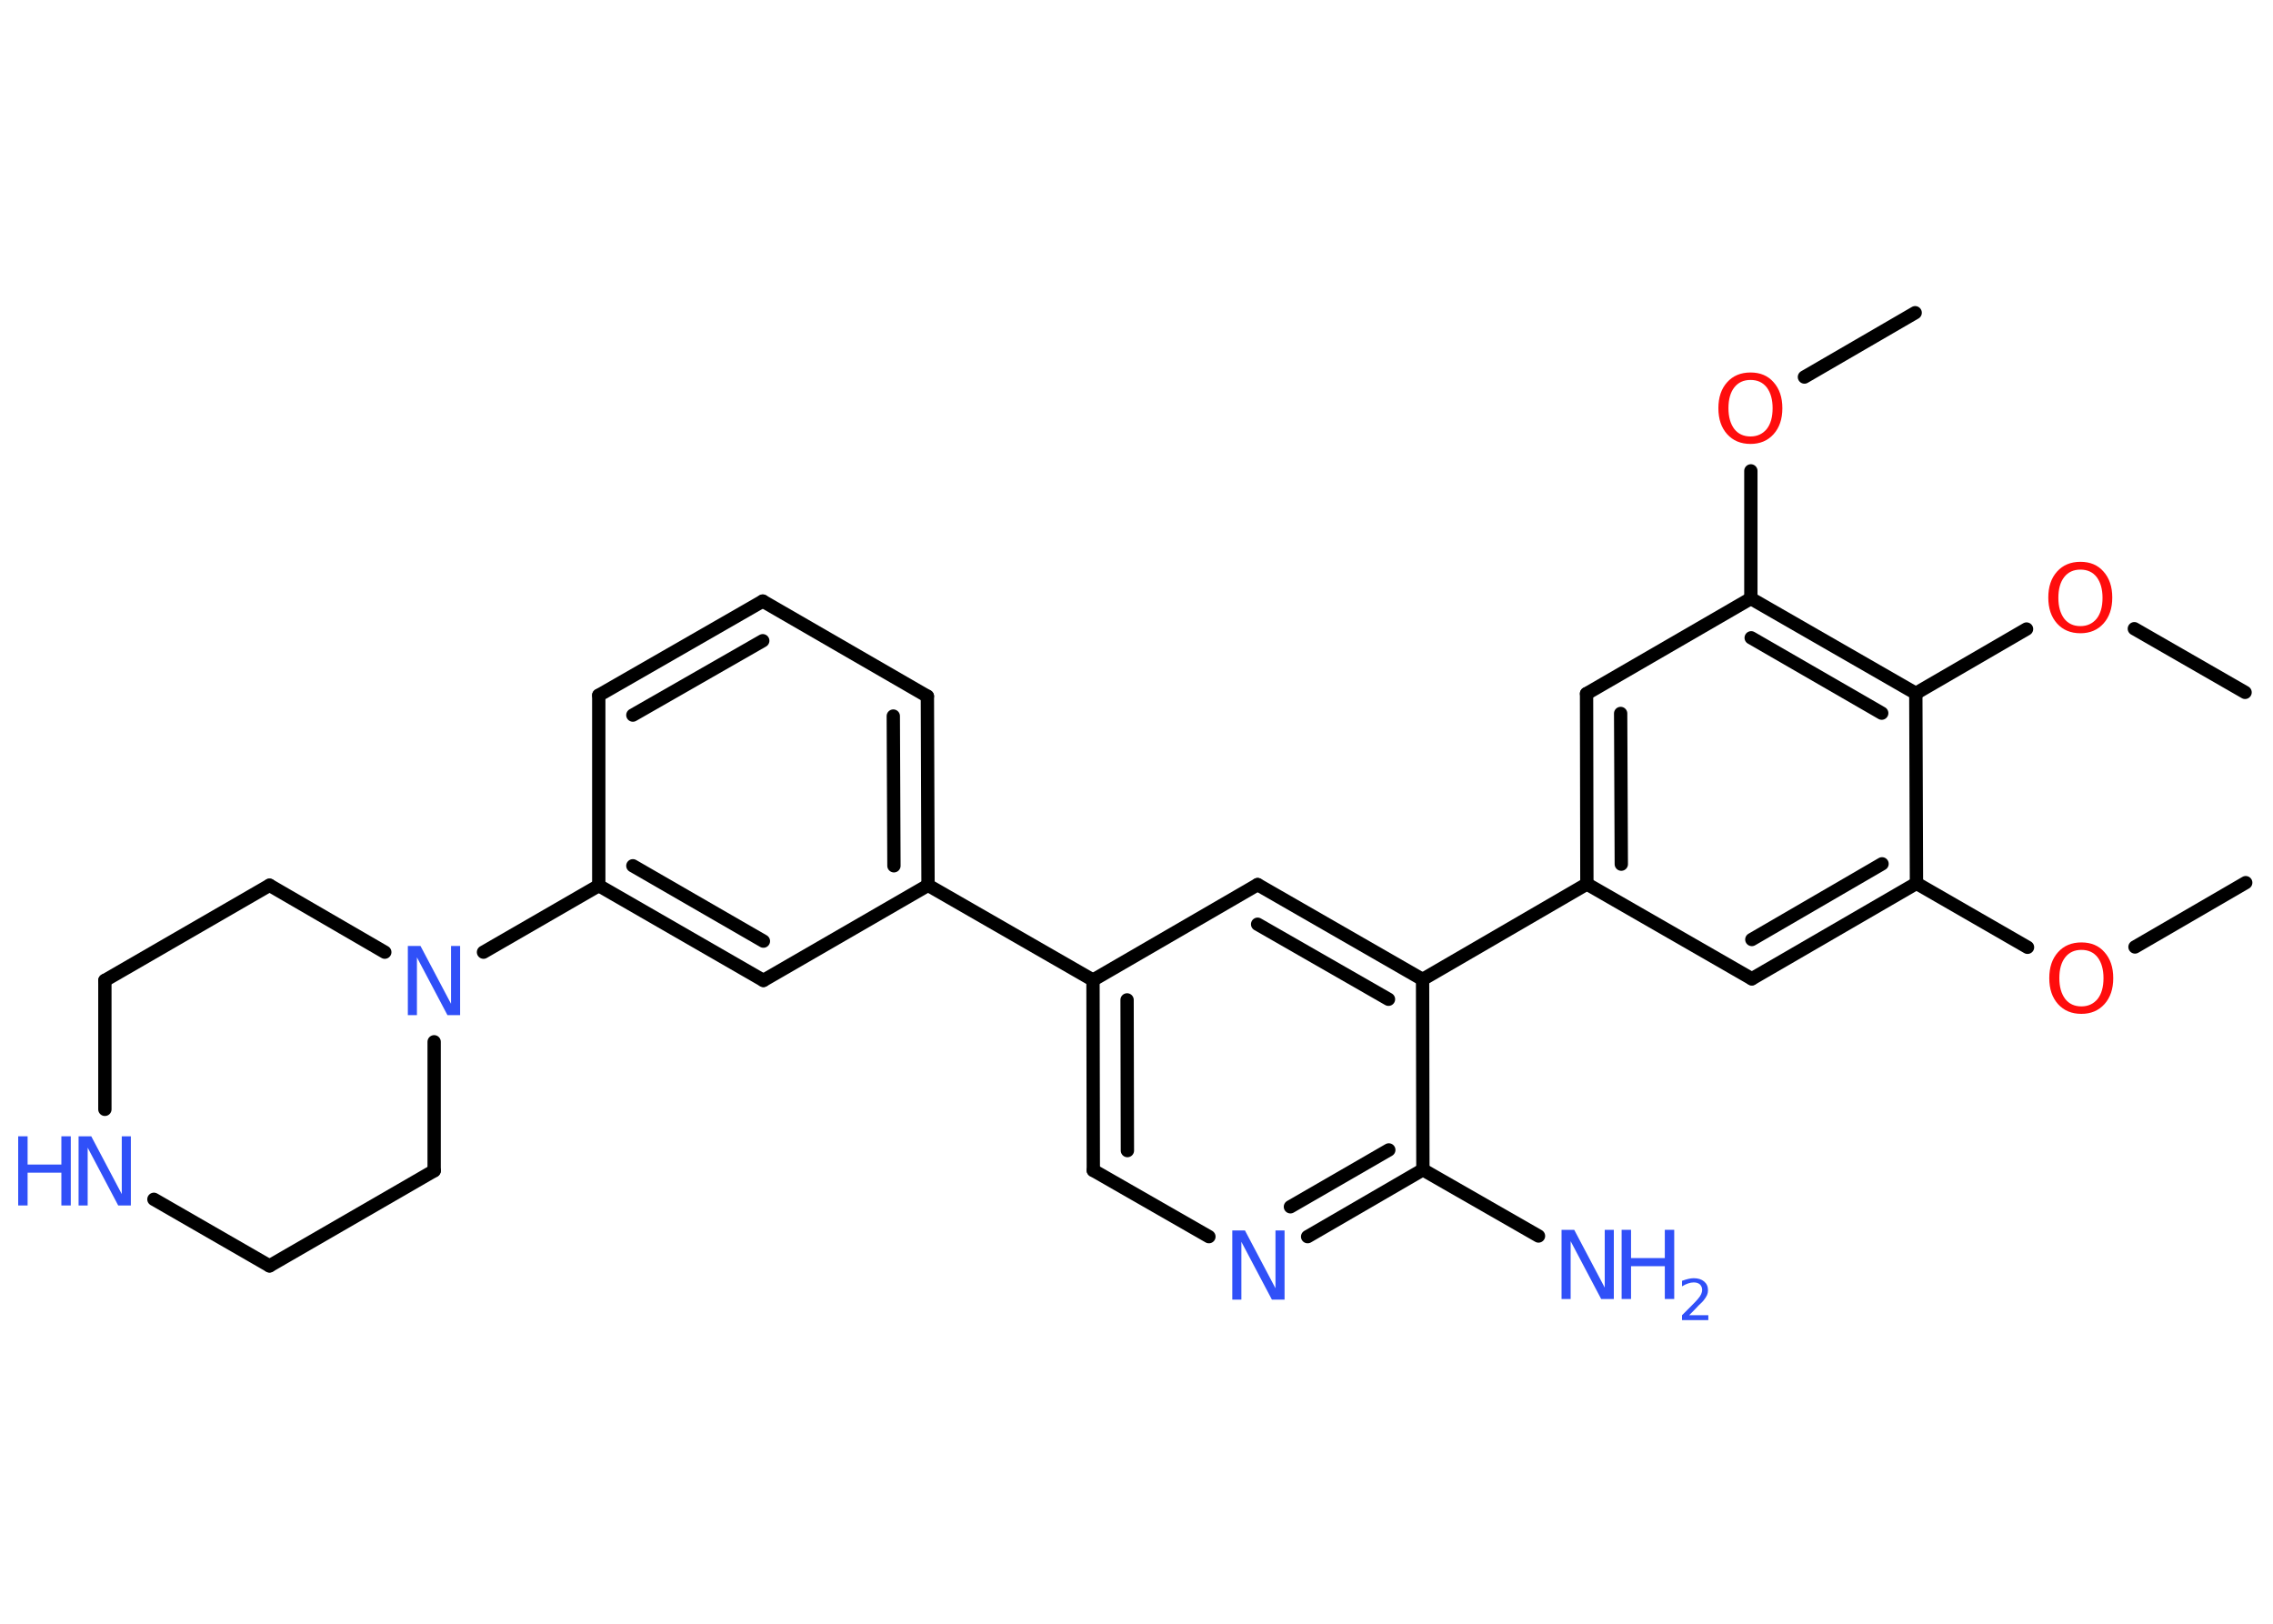 <?xml version='1.0' encoding='UTF-8'?>
<!DOCTYPE svg PUBLIC "-//W3C//DTD SVG 1.1//EN" "http://www.w3.org/Graphics/SVG/1.1/DTD/svg11.dtd">
<svg version='1.2' xmlns='http://www.w3.org/2000/svg' xmlns:xlink='http://www.w3.org/1999/xlink' width='70.0mm' height='50.0mm' viewBox='0 0 70.0 50.0'>
  <desc>Generated by the Chemistry Development Kit (http://github.com/cdk)</desc>
  <g stroke-linecap='round' stroke-linejoin='round' stroke='#000000' stroke-width='.41' fill='#3050F8'>
    <rect x='.0' y='.0' width='70.0' height='50.0' fill='#FFFFFF' stroke='none'/>
    <g id='mol1' class='mol'>
      <line id='mol1bnd1' class='bond' x1='69.16' y1='27.18' x2='65.75' y2='29.16'/>
      <line id='mol1bnd2' class='bond' x1='62.44' y1='29.17' x2='59.02' y2='27.2'/>
      <g id='mol1bnd3' class='bond'>
        <line x1='53.95' y1='30.14' x2='59.02' y2='27.2'/>
        <line x1='53.95' y1='28.93' x2='57.96' y2='26.6'/>
      </g>
      <line id='mol1bnd4' class='bond' x1='53.95' y1='30.14' x2='48.87' y2='27.22'/>
      <line id='mol1bnd5' class='bond' x1='48.87' y1='27.22' x2='43.81' y2='30.16'/>
      <g id='mol1bnd6' class='bond'>
        <line x1='43.81' y1='30.16' x2='38.73' y2='27.24'/>
        <line x1='42.76' y1='30.77' x2='38.73' y2='28.46'/>
      </g>
      <line id='mol1bnd7' class='bond' x1='38.73' y1='27.24' x2='33.66' y2='30.18'/>
      <line id='mol1bnd8' class='bond' x1='33.66' y1='30.18' x2='28.58' y2='27.26'/>
      <g id='mol1bnd9' class='bond'>
        <line x1='28.58' y1='27.26' x2='28.56' y2='21.44'/>
        <line x1='27.53' y1='26.66' x2='27.51' y2='22.05'/>
      </g>
      <line id='mol1bnd10' class='bond' x1='28.56' y1='21.44' x2='23.49' y2='18.51'/>
      <g id='mol1bnd11' class='bond'>
        <line x1='23.49' y1='18.51' x2='18.44' y2='21.41'/>
        <line x1='23.49' y1='19.73' x2='19.49' y2='22.02'/>
      </g>
      <line id='mol1bnd12' class='bond' x1='18.44' y1='21.41' x2='18.44' y2='27.27'/>
      <line id='mol1bnd13' class='bond' x1='18.44' y1='27.27' x2='14.89' y2='29.32'/>
      <line id='mol1bnd14' class='bond' x1='13.37' y1='32.08' x2='13.37' y2='36.05'/>
      <line id='mol1bnd15' class='bond' x1='13.37' y1='36.05' x2='8.3' y2='38.98'/>
      <line id='mol1bnd16' class='bond' x1='8.3' y1='38.98' x2='4.74' y2='36.93'/>
      <line id='mol1bnd17' class='bond' x1='3.23' y1='34.16' x2='3.23' y2='30.19'/>
      <line id='mol1bnd18' class='bond' x1='3.23' y1='30.19' x2='8.3' y2='27.26'/>
      <line id='mol1bnd19' class='bond' x1='11.85' y1='29.32' x2='8.3' y2='27.26'/>
      <g id='mol1bnd20' class='bond'>
        <line x1='18.44' y1='27.27' x2='23.51' y2='30.19'/>
        <line x1='19.49' y1='26.66' x2='23.51' y2='28.98'/>
      </g>
      <line id='mol1bnd21' class='bond' x1='28.58' y1='27.26' x2='23.51' y2='30.19'/>
      <g id='mol1bnd22' class='bond'>
        <line x1='33.66' y1='30.18' x2='33.67' y2='36.04'/>
        <line x1='34.71' y1='30.79' x2='34.72' y2='35.43'/>
      </g>
      <line id='mol1bnd23' class='bond' x1='33.67' y1='36.04' x2='37.23' y2='38.08'/>
      <g id='mol1bnd24' class='bond'>
        <line x1='40.27' y1='38.08' x2='43.82' y2='36.02'/>
        <line x1='39.74' y1='37.16' x2='42.77' y2='35.41'/>
      </g>
      <line id='mol1bnd25' class='bond' x1='43.81' y1='30.16' x2='43.82' y2='36.02'/>
      <line id='mol1bnd26' class='bond' x1='43.82' y1='36.02' x2='47.38' y2='38.06'/>
      <g id='mol1bnd27' class='bond'>
        <line x1='48.86' y1='21.36' x2='48.87' y2='27.22'/>
        <line x1='49.91' y1='21.97' x2='49.93' y2='26.61'/>
      </g>
      <line id='mol1bnd28' class='bond' x1='48.86' y1='21.36' x2='53.92' y2='18.43'/>
      <line id='mol1bnd29' class='bond' x1='53.92' y1='18.43' x2='53.92' y2='14.5'/>
      <line id='mol1bnd30' class='bond' x1='55.57' y1='11.61' x2='58.98' y2='9.63'/>
      <g id='mol1bnd31' class='bond'>
        <line x1='59.0' y1='21.35' x2='53.92' y2='18.43'/>
        <line x1='57.95' y1='21.96' x2='53.93' y2='19.64'/>
      </g>
      <line id='mol1bnd32' class='bond' x1='59.02' y1='27.2' x2='59.0' y2='21.35'/>
      <line id='mol1bnd33' class='bond' x1='59.0' y1='21.35' x2='62.41' y2='19.37'/>
      <line id='mol1bnd34' class='bond' x1='65.73' y1='19.36' x2='69.14' y2='21.32'/>
      <path id='mol1atm2' class='atom' d='M64.1 29.25q-.32 .0 -.5 .23q-.18 .23 -.18 .64q.0 .4 .18 .64q.18 .23 .5 .23q.31 .0 .5 -.23q.18 -.23 .18 -.64q.0 -.4 -.18 -.64q-.18 -.23 -.5 -.23zM64.1 29.02q.45 .0 .71 .3q.27 .3 .27 .8q.0 .5 -.27 .8q-.27 .3 -.71 .3q-.45 .0 -.72 -.3q-.27 -.3 -.27 -.8q.0 -.5 .27 -.8q.27 -.3 .72 -.3z' stroke='none' fill='#FF0D0D'/>
      <path id='mol1atm14' class='atom' d='M12.56 29.13h.39l.94 1.78v-1.78h.28v2.13h-.39l-.94 -1.78v1.78h-.28v-2.13z' stroke='none'/>
      <g id='mol1atm17' class='atom'>
        <path d='M2.42 34.99h.39l.94 1.78v-1.78h.28v2.13h-.39l-.94 -1.78v1.78h-.28v-2.13z' stroke='none'/>
        <path d='M.56 34.99h.29v.87h1.04v-.87h.29v2.13h-.29v-1.01h-1.04v1.01h-.29v-2.13z' stroke='none'/>
      </g>
      <path id='mol1atm22' class='atom' d='M37.95 37.89h.39l.94 1.78v-1.78h.28v2.13h-.39l-.94 -1.78v1.78h-.28v-2.13z' stroke='none'/>
      <g id='mol1atm24' class='atom'>
        <path d='M48.09 37.87h.39l.94 1.78v-1.78h.28v2.13h-.39l-.94 -1.78v1.78h-.28v-2.13z' stroke='none'/>
        <path d='M49.94 37.87h.29v.87h1.04v-.87h.29v2.13h-.29v-1.01h-1.04v1.01h-.29v-2.13z' stroke='none'/>
        <path d='M52.01 40.5h.6v.15h-.81v-.15q.1 -.1 .27 -.27q.17 -.17 .21 -.22q.08 -.09 .11 -.16q.03 -.07 .03 -.13q.0 -.1 -.07 -.17q-.07 -.06 -.19 -.06q-.08 .0 -.17 .03q-.09 .03 -.19 .09v-.17q.11 -.04 .2 -.06q.09 -.02 .16 -.02q.2 .0 .32 .1q.12 .1 .12 .27q.0 .08 -.03 .15q-.03 .07 -.11 .17q-.02 .03 -.14 .14q-.11 .12 -.32 .33z' stroke='none'/>
      </g>
      <path id='mol1atm27' class='atom' d='M53.91 11.7q-.32 .0 -.5 .23q-.18 .23 -.18 .64q.0 .4 .18 .64q.18 .23 .5 .23q.31 .0 .5 -.23q.18 -.23 .18 -.64q.0 -.4 -.18 -.64q-.18 -.23 -.5 -.23zM53.91 11.47q.45 .0 .71 .3q.27 .3 .27 .8q.0 .5 -.27 .8q-.27 .3 -.71 .3q-.45 .0 -.72 -.3q-.27 -.3 -.27 -.8q.0 -.5 .27 -.8q.27 -.3 .72 -.3z' stroke='none' fill='#FF0D0D'/>
      <path id='mol1atm30' class='atom' d='M64.07 17.54q-.32 .0 -.5 .23q-.18 .23 -.18 .64q.0 .4 .18 .64q.18 .23 .5 .23q.31 .0 .5 -.23q.18 -.23 .18 -.64q.0 -.4 -.18 -.64q-.18 -.23 -.5 -.23zM64.07 17.3q.45 .0 .71 .3q.27 .3 .27 .8q.0 .5 -.27 .8q-.27 .3 -.71 .3q-.45 .0 -.72 -.3q-.27 -.3 -.27 -.8q.0 -.5 .27 -.8q.27 -.3 .72 -.3z' stroke='none' fill='#FF0D0D'/>
    </g>
  </g>
</svg>
